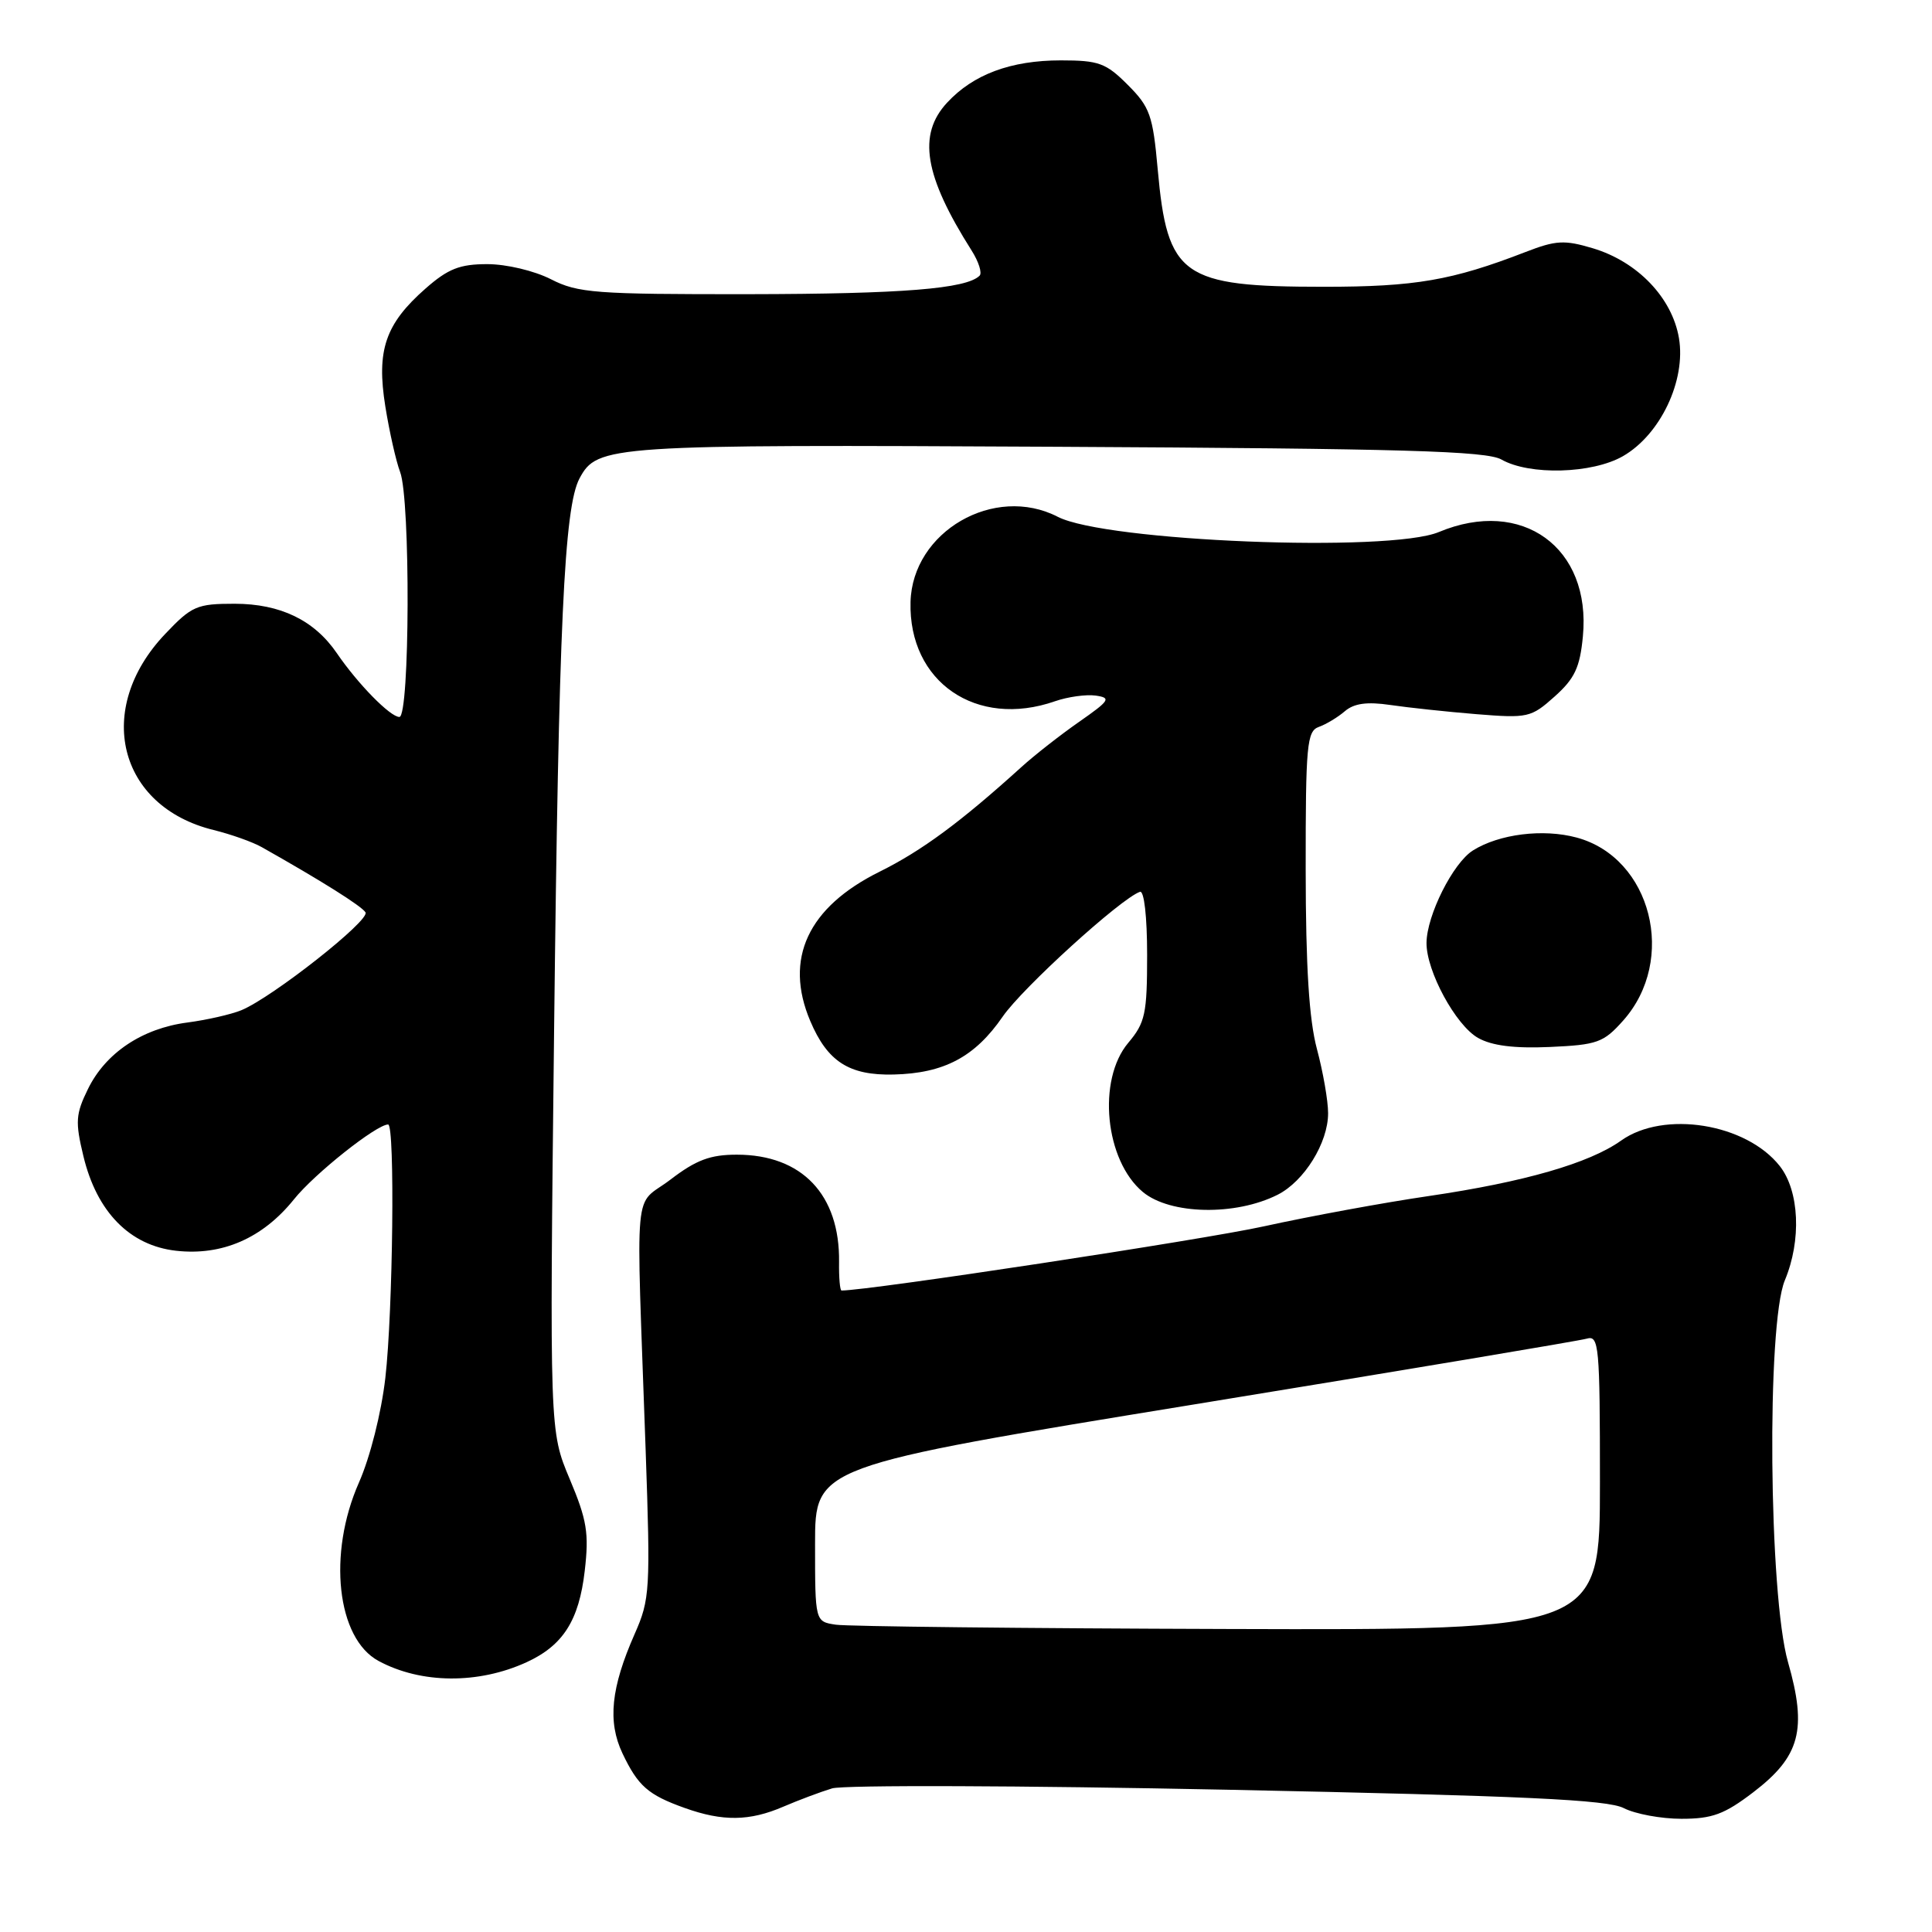 <?xml version="1.0" encoding="UTF-8" standalone="no"?>
<!DOCTYPE svg PUBLIC "-//W3C//DTD SVG 1.1//EN" "http://www.w3.org/Graphics/SVG/1.1/DTD/svg11.dtd" >
<svg xmlns="http://www.w3.org/2000/svg" xmlns:xlink="http://www.w3.org/1999/xlink" version="1.1" viewBox="0 0 256 256">
 <g >
 <path fill="currentColor"
d=" M 103.78 239.40 C 105.83 238.52 108.74 237.43 110.26 236.97 C 111.78 236.51 135.39 236.59 162.73 237.15 C 202.03 237.96 213.01 238.47 215.17 239.59 C 216.67 240.36 220.11 241.00 222.81 241.00 C 226.88 241.00 228.50 240.40 232.31 237.49 C 238.53 232.74 239.48 229.18 236.92 220.24 C 234.37 211.31 234.07 175.47 236.50 169.65 C 238.72 164.34 238.43 157.82 235.83 154.51 C 231.38 148.86 220.47 147.10 214.81 151.13 C 210.59 154.14 201.93 156.63 189.33 158.48 C 183.37 159.35 173.55 161.16 167.50 162.49 C 159.45 164.27 115.17 171.00 111.51 171.00 C 111.30 171.00 111.15 169.31 111.18 167.24 C 111.30 158.30 106.26 153.00 97.63 153.00 C 94.11 153.00 92.24 153.70 88.83 156.31 C 83.86 160.10 84.27 155.60 85.55 192.10 C 86.20 210.72 86.12 211.93 84.10 216.50 C 80.95 223.64 80.49 228.12 82.48 232.33 C 84.55 236.67 85.87 237.83 90.74 239.57 C 95.78 241.37 99.32 241.32 103.78 239.40 Z  M 69.78 220.25 C 74.61 218.03 76.72 214.72 77.48 208.15 C 78.06 203.15 77.78 201.42 75.49 195.98 C 72.82 189.64 72.82 189.64 73.42 136.57 C 74.03 82.75 74.75 67.20 76.79 63.39 C 79.15 58.99 80.61 58.89 140.07 59.20 C 186.01 59.44 196.95 59.76 198.95 60.89 C 202.67 63.01 210.97 62.78 215.04 60.45 C 220.01 57.60 223.42 50.42 222.47 44.80 C 221.56 39.45 216.99 34.68 211.07 32.90 C 207.29 31.77 206.17 31.83 202.12 33.40 C 192.40 37.16 187.51 38.00 175.43 38.00 C 156.59 38.00 154.68 36.65 153.40 22.41 C 152.76 15.28 152.37 14.18 149.44 11.25 C 146.55 8.35 145.59 8.00 140.57 8.00 C 133.95 8.00 128.97 9.85 125.50 13.60 C 121.56 17.84 122.46 23.28 128.74 33.19 C 129.68 34.67 130.16 36.18 129.80 36.53 C 128.06 38.27 119.55 38.95 99.21 38.98 C 78.87 39.00 76.58 38.83 73.00 37.00 C 70.80 35.88 67.11 35.00 64.57 35.00 C 60.92 35.00 59.37 35.61 56.39 38.23 C 51.05 42.92 49.86 46.42 51.06 53.87 C 51.60 57.23 52.48 61.13 53.02 62.55 C 54.40 66.18 54.31 95.00 52.92 95.00 C 51.71 95.00 47.43 90.64 44.64 86.56 C 41.65 82.18 37.16 80.01 31.10 80.00 C 26.09 80.00 25.41 80.29 21.89 84.00 C 12.44 93.93 15.63 106.87 28.30 109.98 C 30.61 110.55 33.49 111.57 34.70 112.26 C 42.61 116.72 47.92 120.06 48.43 120.89 C 49.08 121.93 36.09 132.16 31.98 133.86 C 30.61 134.42 27.40 135.15 24.82 135.49 C 18.85 136.27 14.00 139.51 11.66 144.29 C 10.03 147.61 9.95 148.64 11.05 153.19 C 12.82 160.58 17.19 165.04 23.32 165.73 C 29.43 166.42 34.80 164.08 38.95 158.92 C 41.67 155.52 49.89 149.00 51.43 149.00 C 52.35 149.00 52.07 173.76 51.06 182.58 C 50.52 187.25 49.04 193.10 47.56 196.45 C 43.39 205.89 44.63 217.12 50.17 220.09 C 55.79 223.12 63.39 223.18 69.78 220.25 Z  M 169.29 158.31 C 172.82 156.53 175.99 151.41 175.98 147.50 C 175.98 145.85 175.31 142.03 174.50 139.00 C 173.46 135.11 173.02 128.15 173.01 115.22 C 173.00 98.70 173.17 96.88 174.75 96.32 C 175.71 95.98 177.27 95.04 178.20 94.24 C 179.41 93.20 181.13 92.96 184.20 93.41 C 186.57 93.76 191.70 94.31 195.62 94.63 C 202.45 95.18 202.87 95.09 206.00 92.29 C 208.65 89.92 209.35 88.45 209.74 84.33 C 210.87 72.55 201.68 65.89 190.65 70.50 C 184.06 73.25 146.50 71.75 140.16 68.48 C 131.75 64.15 120.89 70.43 120.65 79.77 C 120.37 90.36 129.38 96.55 139.79 92.92 C 141.49 92.33 143.92 91.99 145.19 92.17 C 147.27 92.47 147.05 92.81 143.00 95.64 C 140.53 97.36 137.08 100.06 135.34 101.64 C 127.27 108.95 122.14 112.73 116.56 115.50 C 107.05 120.21 103.87 127.04 107.36 135.28 C 109.64 140.67 112.51 142.52 118.41 142.38 C 125.10 142.22 129.18 140.05 132.86 134.71 C 135.46 130.92 148.51 119.05 151.05 118.17 C 151.60 117.97 152.00 121.45 152.00 126.52 C 152.00 134.33 151.75 135.51 149.50 138.18 C 145.36 143.10 146.41 153.77 151.44 157.95 C 155.06 160.95 163.70 161.13 169.29 158.31 Z  M 215.06 135.25 C 222.26 127.20 218.83 113.65 208.91 110.98 C 204.47 109.78 198.64 110.51 195.17 112.69 C 192.53 114.35 189.06 121.27 189.02 124.93 C 188.99 128.67 192.89 135.86 195.85 137.53 C 197.67 138.56 200.64 138.94 205.37 138.73 C 211.64 138.45 212.48 138.15 215.06 135.25 Z  M 110.75 215.28 C 108.00 214.87 108.00 214.87 108.00 204.58 C 108.00 194.29 108.00 194.29 158.25 186.09 C 185.89 181.58 209.29 177.66 210.25 177.38 C 211.87 176.90 212.00 178.27 212.00 196.43 C 212.00 216.00 212.00 216.00 162.75 215.85 C 135.66 215.77 112.26 215.51 110.75 215.28 Z "/>
</g>
</svg>